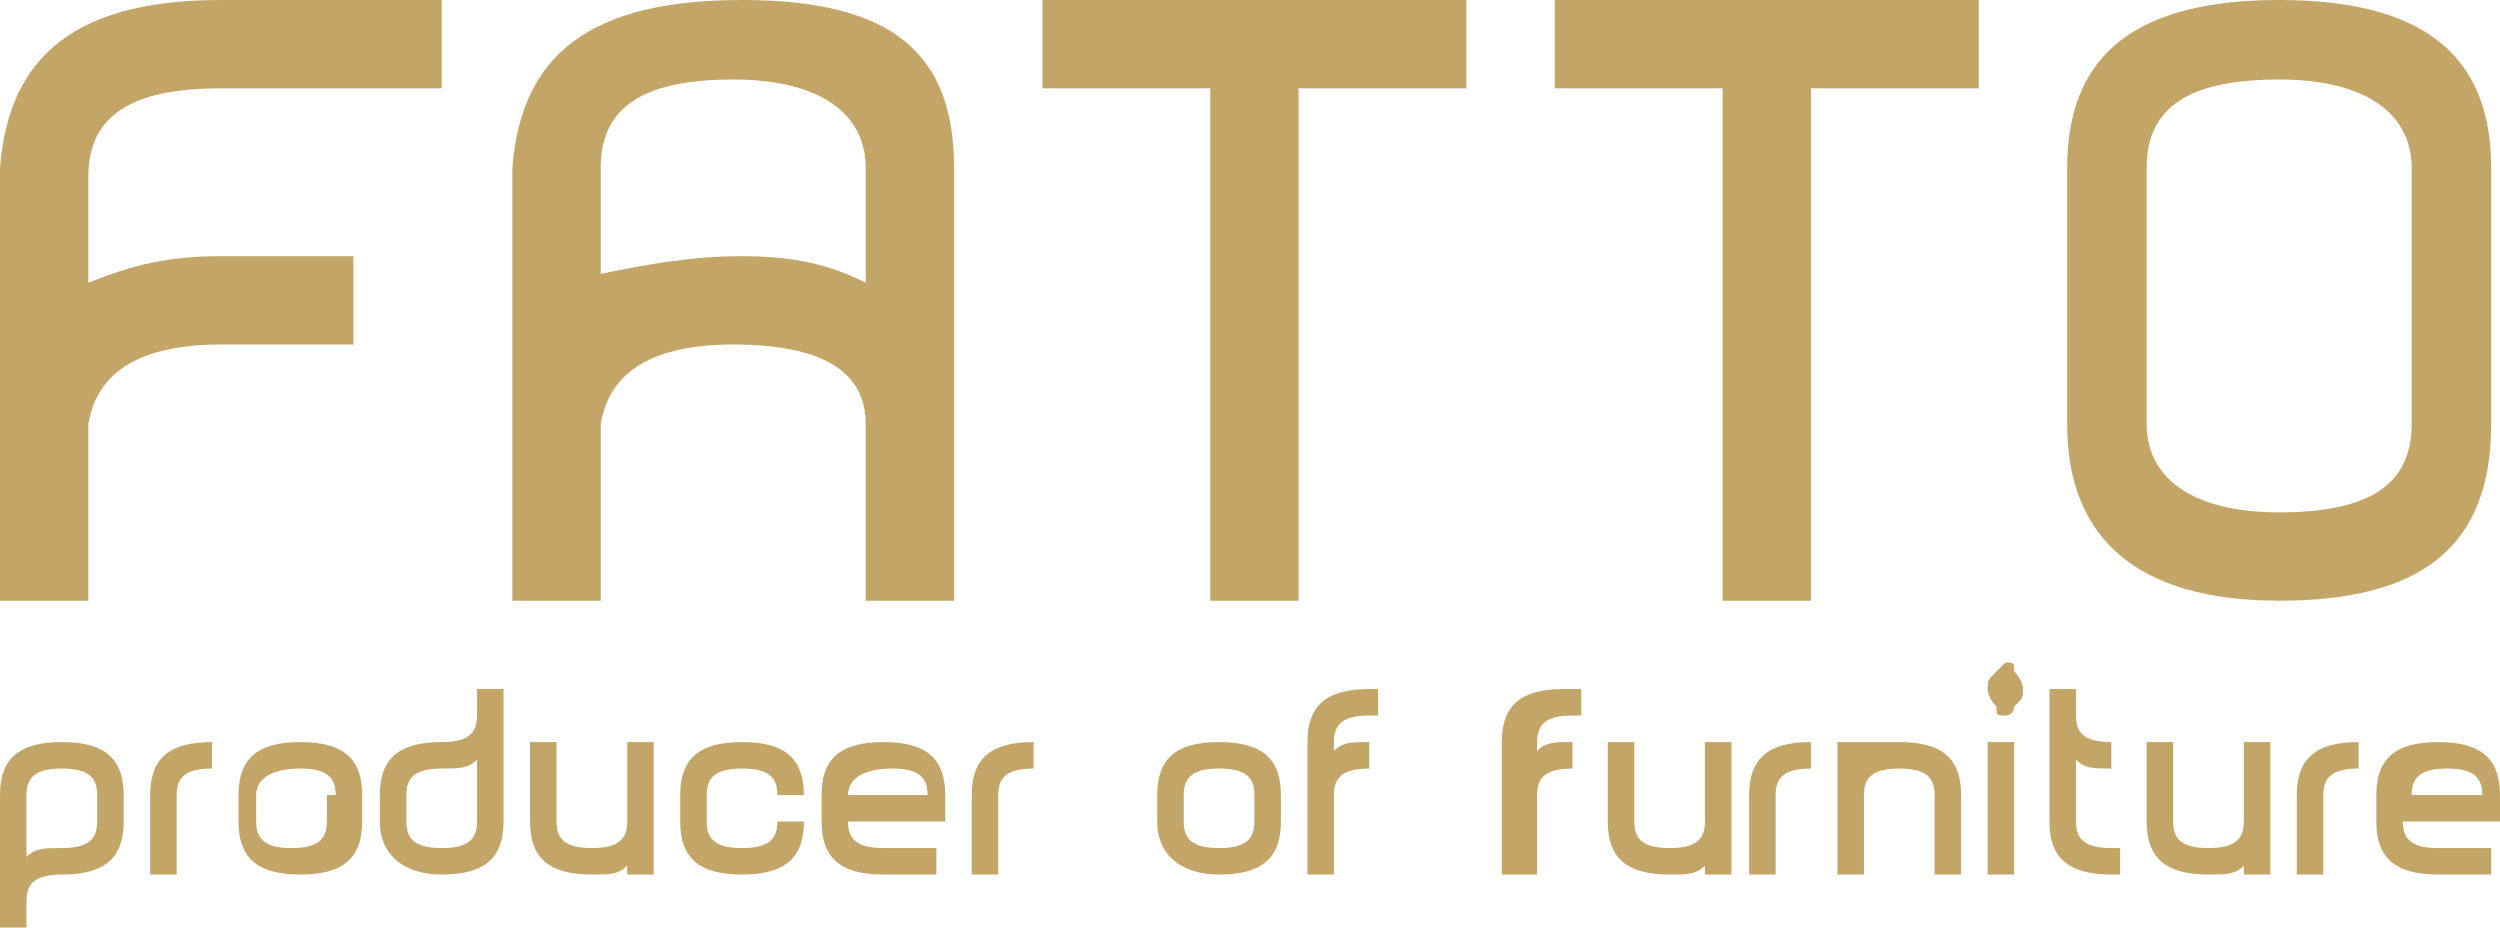 <?xml version="1.0" encoding="utf-8"?>
<!-- Generator: Adobe Illustrator 22.1.0, SVG Export Plug-In . SVG Version: 6.00 Build 0)  -->
<svg version="1.1" id="_x31_" xmlns="http://www.w3.org/2000/svg" xmlns:xlink="http://www.w3.org/1999/xlink" x="0px" y="0px"
	 width="28.3px" height="10.5px" viewBox="0 0 28.3 10.5" style="enable-background:new 0 0 28.3 10.5;" xml:space="preserve">
<style type="text/css">
	.st0{fill-rule:evenodd;clip-rule:evenodd;fill:#C3A667;}
</style>
<path class="st0" d="M5,0v1H2.5c-1,0-1.5,0.3-1.5,1v1.2C1.5,3,1.9,2.9,2.5,2.9H4v1H2.5c-0.9,0-1.4,0.3-1.5,0.9v2h-1V1.9
	C0.1,0.6,0.9,0,2.5,0H5L5,0z M1.4,9v0.3c0,0.4-0.2,0.6-0.7,0.6v0c-0.3,0-0.4,0.1-0.4,0.3v0.3H0V9c0-0.4,0.2-0.6,0.7-0.6
	C1.2,8.4,1.4,8.6,1.4,9L1.4,9z M28.2,9.6v0.3h-0.6c-0.5,0-0.7-0.2-0.7-0.6V9c0-0.4,0.2-0.6,0.7-0.6c0.5,0,0.7,0.2,0.7,0.6v0.3h-1.1
	c0,0.2,0.1,0.3,0.4,0.3H28.2L28.2,9.6z M28.1,9c0-0.2-0.1-0.3-0.4-0.3c-0.3,0-0.4,0.1-0.4,0.3H28.1L28.1,9z M26,9
	c0-0.4,0.2-0.6,0.7-0.6v0.3c-0.3,0-0.4,0.1-0.4,0.3v0.9H26V9L26,9z M24.3,9.3V8.4h0.3v0.9c0,0.2,0.1,0.3,0.4,0.3
	c0.3,0,0.4-0.1,0.4-0.3V8.4h0.3v1.5h-0.3V9.8c-0.1,0.1-0.2,0.1-0.4,0.1C24.5,9.9,24.3,9.7,24.3,9.3L24.3,9.3z M24,9.6v0.3h-0.1
	c-0.5,0-0.7-0.2-0.7-0.6V7.8h0.3v0.3c0,0.2,0.1,0.3,0.4,0.3v0.3c-0.2,0-0.3,0-0.4-0.1v0.7c0,0.2,0.1,0.3,0.4,0.3H24L24,9.6z
	 M22.8,8.4v1.5h-0.3V8.4H22.8L22.8,8.4z M22.7,8.1c-0.1,0-0.1,0-0.1-0.1c0,0-0.1-0.1-0.1-0.2c0-0.1,0-0.1,0.1-0.2
	c0,0,0.1-0.1,0.1-0.1c0.1,0,0.1,0,0.1,0.1c0,0,0.1,0.1,0.1,0.2c0,0.1,0,0.1-0.1,0.2C22.8,8.1,22.7,8.1,22.7,8.1L22.7,8.1z M21.1,8.4
	L21.1,8.4c0.1,0,0.2,0,0.4,0c0.5,0,0.7,0.2,0.7,0.6v0.9h-0.3V9c0-0.2-0.1-0.3-0.4-0.3c-0.3,0-0.4,0.1-0.4,0.3v0.9h-0.3V8.4H21.1
	L21.1,8.4z M19.8,9c0-0.4,0.2-0.6,0.7-0.6v0.3c-0.3,0-0.4,0.1-0.4,0.3v0.9h-0.3V9L19.8,9z M18.2,9.3V8.4h0.3v0.9
	c0,0.2,0.1,0.3,0.4,0.3c0.3,0,0.4-0.1,0.4-0.3V8.4h0.3v1.5h-0.3V9.8c-0.1,0.1-0.2,0.1-0.4,0.1C18.4,9.9,18.2,9.7,18.2,9.3L18.2,9.3z
	 M17.9,7.8v0.3h-0.1c-0.3,0-0.4,0.1-0.4,0.3l0,0.1c0.1-0.1,0.2-0.1,0.4-0.1v0.3c-0.3,0-0.4,0.1-0.4,0.3v0.9H17V8.4
	c0-0.4,0.2-0.6,0.7-0.6H17.9L17.9,7.8z M15.6,7.8v0.3h-0.1c-0.3,0-0.4,0.1-0.4,0.3l0,0.1c0.1-0.1,0.2-0.1,0.4-0.1v0.3
	c-0.3,0-0.4,0.1-0.4,0.3v0.9h-0.3V8.4c0-0.4,0.2-0.6,0.7-0.6H15.6L15.6,7.8z M13.1,9.3V9c0-0.4,0.2-0.6,0.7-0.6
	c0.5,0,0.7,0.2,0.7,0.6v0.3c0,0.4-0.2,0.6-0.7,0.6C13.4,9.9,13.1,9.7,13.1,9.3L13.1,9.3z M14.2,9c0-0.2-0.1-0.3-0.4-0.3
	c-0.3,0-0.4,0.1-0.4,0.3v0.3c0,0.2,0.1,0.3,0.4,0.3c0.3,0,0.4-0.1,0.4-0.3V9L14.2,9z M11,9c0-0.4,0.2-0.6,0.7-0.6v0.3
	c-0.3,0-0.4,0.1-0.4,0.3v0.9H11V9L11,9z M10.6,9.6v0.3h-0.6c-0.5,0-0.7-0.2-0.7-0.6V9c0-0.4,0.2-0.6,0.7-0.6c0.5,0,0.7,0.2,0.7,0.6
	v0.3H9.6c0,0.2,0.1,0.3,0.4,0.3H10.6L10.6,9.6z M10.5,9c0-0.2-0.1-0.3-0.4-0.3C9.8,8.7,9.6,8.8,9.6,9H10.5L10.5,9z M9.1,9.3
	c0,0.4-0.2,0.6-0.7,0.6c-0.5,0-0.7-0.2-0.7-0.6V9c0-0.4,0.2-0.6,0.7-0.6c0.5,0,0.7,0.2,0.7,0.6H8.8c0-0.2-0.1-0.3-0.4-0.3
	C8.1,8.7,8,8.8,8,9v0.3c0,0.2,0.1,0.3,0.4,0.3c0.3,0,0.4-0.1,0.4-0.3H9.1L9.1,9.3z M6,9.3V8.4h0.3v0.9c0,0.2,0.1,0.3,0.4,0.3
	c0.3,0,0.4-0.1,0.4-0.3V8.4h0.3v1.5H7.1V9.8C7,9.9,6.9,9.9,6.7,9.9C6.2,9.9,6,9.7,6,9.3L6,9.3z M4.3,9.3V9c0-0.4,0.2-0.6,0.7-0.6v0
	c0.3,0,0.4-0.1,0.4-0.3V7.8h0.3v1.5c0,0.4-0.2,0.6-0.7,0.6C4.6,9.9,4.3,9.7,4.3,9.3L4.3,9.3z M5.4,9.3l0-0.7C5.3,8.7,5.2,8.7,5,8.7
	v0C4.7,8.7,4.6,8.8,4.6,9v0.3c0,0.2,0.1,0.3,0.4,0.3C5.3,9.6,5.4,9.5,5.4,9.3L5.4,9.3z M2.7,9.3V9c0-0.4,0.2-0.6,0.7-0.6
	c0.5,0,0.7,0.2,0.7,0.6v0.3c0,0.4-0.2,0.6-0.7,0.6C2.9,9.9,2.7,9.7,2.7,9.3L2.7,9.3z M3.8,9c0-0.2-0.1-0.3-0.4-0.3
	C3.1,8.7,2.9,8.8,2.9,9v0.3c0,0.2,0.1,0.3,0.4,0.3c0.3,0,0.4-0.1,0.4-0.3V9L3.8,9z M1.7,9c0-0.4,0.2-0.6,0.7-0.6v0.3
	C2.1,8.7,2,8.8,2,9v0.9H1.7V9L1.7,9z M0.3,9l0,0.7c0.1-0.1,0.2-0.1,0.4-0.1v0c0.3,0,0.4-0.1,0.4-0.3V9c0-0.2-0.1-0.3-0.4-0.3
	C0.4,8.7,0.3,8.8,0.3,9L0.3,9z M25.8,6.8L25.8,6.8c-1.6,0-2.4-0.7-2.4-2V1.9c0-1.3,0.8-1.9,2.4-1.9s2.4,0.6,2.4,1.9v2.9
	C28.2,6.2,27.4,6.8,25.8,6.8L25.8,6.8z M27.3,1.9c0-0.6-0.5-1-1.5-1s-1.5,0.3-1.5,1v2.9c0,0.6,0.5,1,1.5,1v0c1,0,1.5-0.3,1.5-1V1.9
	L27.3,1.9z M22.4,0v1h-1.9v5.8h-1V1h-1.9V0H22.4L22.4,0z M16.6,0v1h-1.9v5.8h-1V1h-1.9V0H16.6L16.6,0z M10.8,6.8h-1v-2
	c0-0.6-0.5-0.9-1.5-0.9c-0.9,0-1.4,0.3-1.5,0.9v2h-1V1.9C5.9,0.6,6.7,0,8.4,0s2.4,0.6,2.4,1.9V6.8L10.8,6.8z M9.8,1.9
	c0-0.6-0.5-1-1.5-1s-1.5,0.3-1.5,1l0,1.2C7.3,3,7.8,2.9,8.4,2.9C9,2.9,9.4,3,9.8,3.2L9.8,1.9z"/>
</svg>
